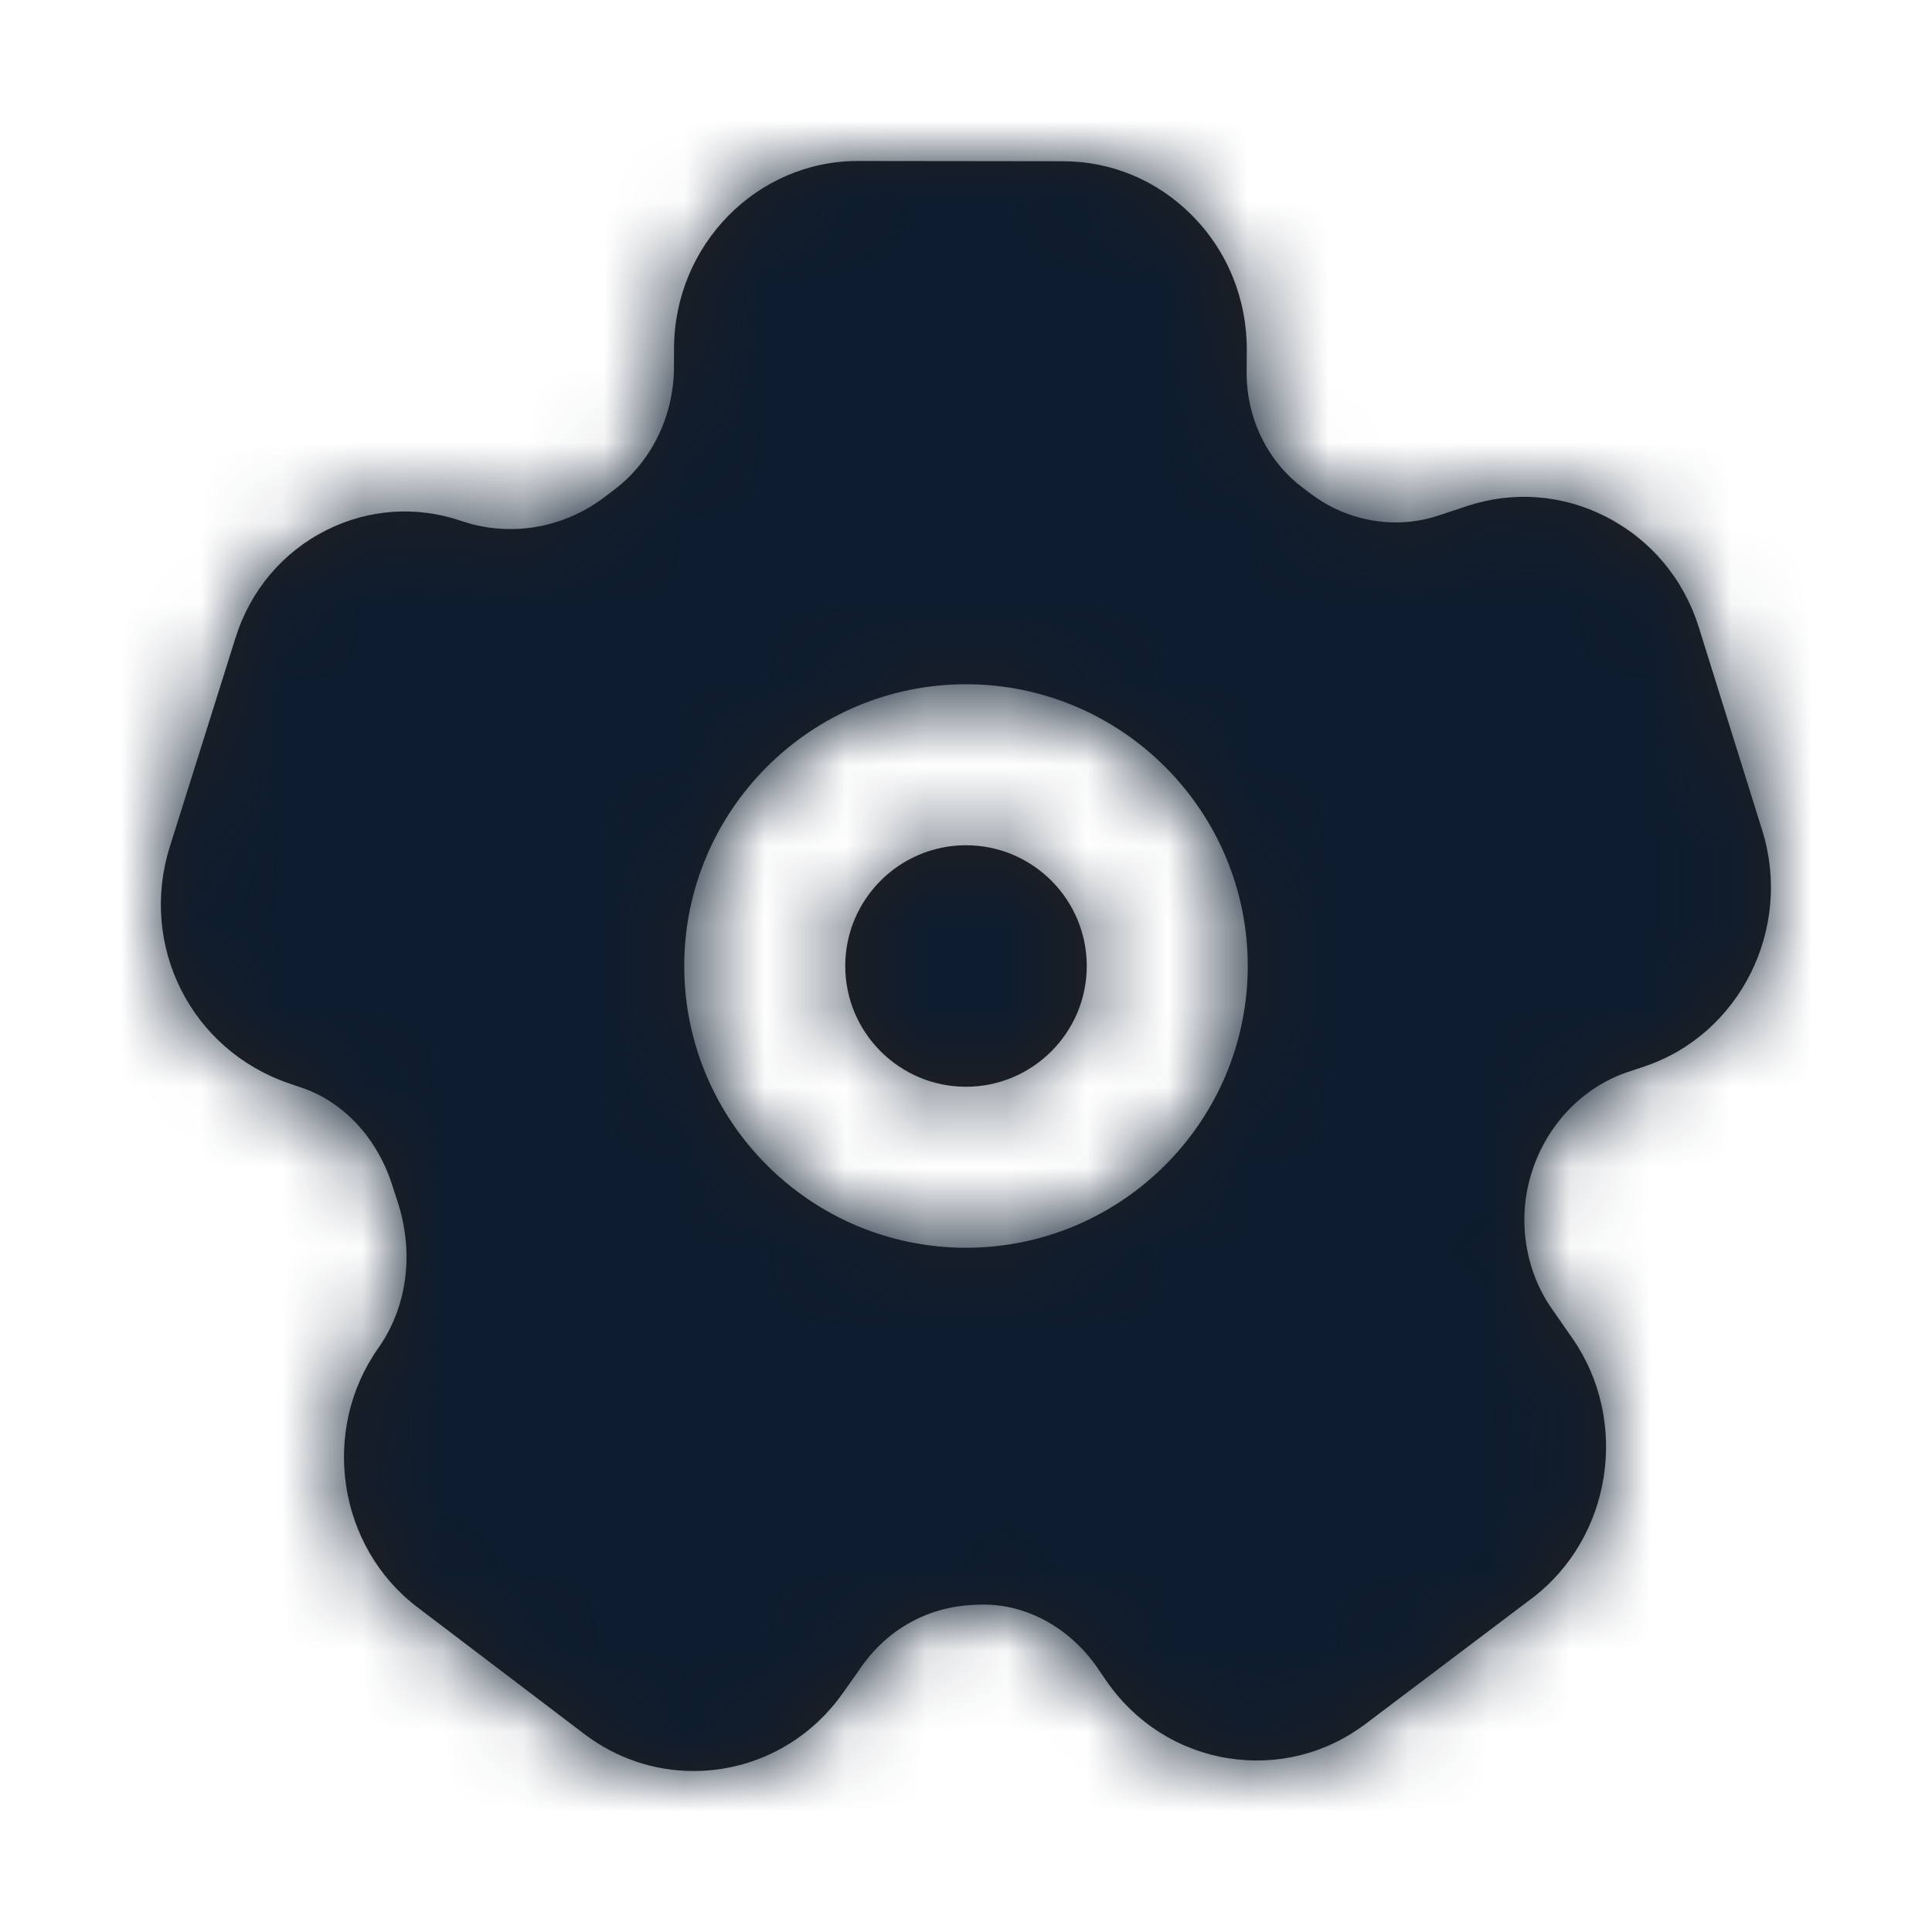 <svg width="24" height="24" viewBox="0 0 24 24" fill="none" xmlns="http://www.w3.org/2000/svg">
<g id="Icon/Fill/settings">
<path id="Mask" fill-rule="evenodd" clip-rule="evenodd" d="M12 10.5C11.173 10.5 10.5 11.173 10.5 12C10.5 12.827 11.173 13.5 12 13.5C12.827 13.5 13.5 12.827 13.5 12C13.5 11.173 12.827 10.5 12 10.5ZM12 15.5C10.07 15.5 8.5 13.93 8.5 12C8.5 10.07 10.07 8.5 12 8.5C13.93 8.5 15.5 10.07 15.5 12C15.5 13.93 13.93 15.5 12 15.5ZM21.892 10.319L21.105 7.798C20.917 7.193 20.507 6.704 19.952 6.42C19.411 6.143 18.796 6.096 18.22 6.288L17.88 6.401C17.344 6.582 16.746 6.482 16.287 6.137L16.18 6.056C15.743 5.728 15.484 5.193 15.486 4.627L15.488 4.348C15.49 3.713 15.248 3.118 14.805 2.673C14.376 2.242 13.809 2.004 13.207 2.003L10.66 2H10.656C9.402 2 8.378 3.042 8.373 4.326L8.372 4.567C8.37 5.165 8.095 5.729 7.639 6.077L7.51 6.175C6.997 6.565 6.332 6.676 5.733 6.472C5.175 6.281 4.578 6.322 4.05 6.588C3.51 6.861 3.111 7.335 2.926 7.922L2.11 10.517C1.723 11.749 2.373 13.041 3.59 13.458L3.754 13.514C4.272 13.691 4.689 14.143 4.873 14.725L4.928 14.893C5.147 15.539 5.071 16.22 4.697 16.75C3.977 17.773 4.196 19.216 5.186 19.966L7.258 21.54C7.656 21.842 8.127 22 8.614 22C8.729 22 8.845 21.992 8.961 21.974C9.573 21.878 10.11 21.543 10.472 21.03L10.703 20.702C11.035 20.23 11.542 19.951 12.131 19.935C12.718 19.902 13.278 20.208 13.628 20.712L13.746 20.884C14.105 21.402 14.641 21.742 15.255 21.841C15.864 21.938 16.471 21.787 16.966 21.413L19.027 19.857C20.021 19.108 20.249 17.66 19.535 16.628L19.274 16.253C18.946 15.779 18.85 15.162 19.016 14.601C19.197 13.989 19.649 13.509 20.226 13.315L20.427 13.248C21.614 12.851 22.271 11.537 21.892 10.319Z" fill="#231F20"/>
<mask id="mask0" mask-type="alpha" maskUnits="userSpaceOnUse" x="1" y="2" width="21" height="20">
<path id="Mask_2" fill-rule="evenodd" clip-rule="evenodd" d="M12 10.5C11.173 10.5 10.5 11.173 10.5 12C10.5 12.827 11.173 13.5 12 13.5C12.827 13.5 13.5 12.827 13.5 12C13.5 11.173 12.827 10.5 12 10.5ZM12 15.5C10.07 15.5 8.5 13.93 8.5 12C8.5 10.07 10.07 8.5 12 8.5C13.93 8.5 15.5 10.07 15.5 12C15.5 13.93 13.93 15.5 12 15.5ZM21.892 10.319L21.105 7.798C20.917 7.193 20.507 6.704 19.952 6.42C19.411 6.143 18.796 6.096 18.22 6.288L17.88 6.401C17.344 6.582 16.746 6.482 16.287 6.137L16.18 6.056C15.743 5.728 15.484 5.193 15.486 4.627L15.488 4.348C15.49 3.713 15.248 3.118 14.805 2.673C14.376 2.242 13.809 2.004 13.207 2.003L10.66 2H10.656C9.402 2 8.378 3.042 8.373 4.326L8.372 4.567C8.37 5.165 8.095 5.729 7.639 6.077L7.51 6.175C6.997 6.565 6.332 6.676 5.733 6.472C5.175 6.281 4.578 6.322 4.05 6.588C3.51 6.861 3.111 7.335 2.926 7.922L2.11 10.517C1.723 11.749 2.373 13.041 3.59 13.458L3.754 13.514C4.272 13.691 4.689 14.143 4.873 14.725L4.928 14.893C5.147 15.539 5.071 16.22 4.697 16.75C3.977 17.773 4.196 19.216 5.186 19.966L7.258 21.54C7.656 21.842 8.127 22 8.614 22C8.729 22 8.845 21.992 8.961 21.974C9.573 21.878 10.11 21.543 10.472 21.03L10.703 20.702C11.035 20.23 11.542 19.951 12.131 19.935C12.718 19.902 13.278 20.208 13.628 20.712L13.746 20.884C14.105 21.402 14.641 21.742 15.255 21.841C15.864 21.938 16.471 21.787 16.966 21.413L19.027 19.857C20.021 19.108 20.249 17.66 19.535 16.628L19.274 16.253C18.946 15.779 18.85 15.162 19.016 14.601C19.197 13.989 19.649 13.509 20.226 13.315L20.427 13.248C21.614 12.851 22.271 11.537 21.892 10.319Z" fill="white"/>
</mask>
<g mask="url(#mask0)">
<g id="&#240;&#159;&#142;&#168; Color">
<rect id="Base" width="24" height="24" fill="#0D1C2E"/>
</g>
</g>
</g>
</svg>
